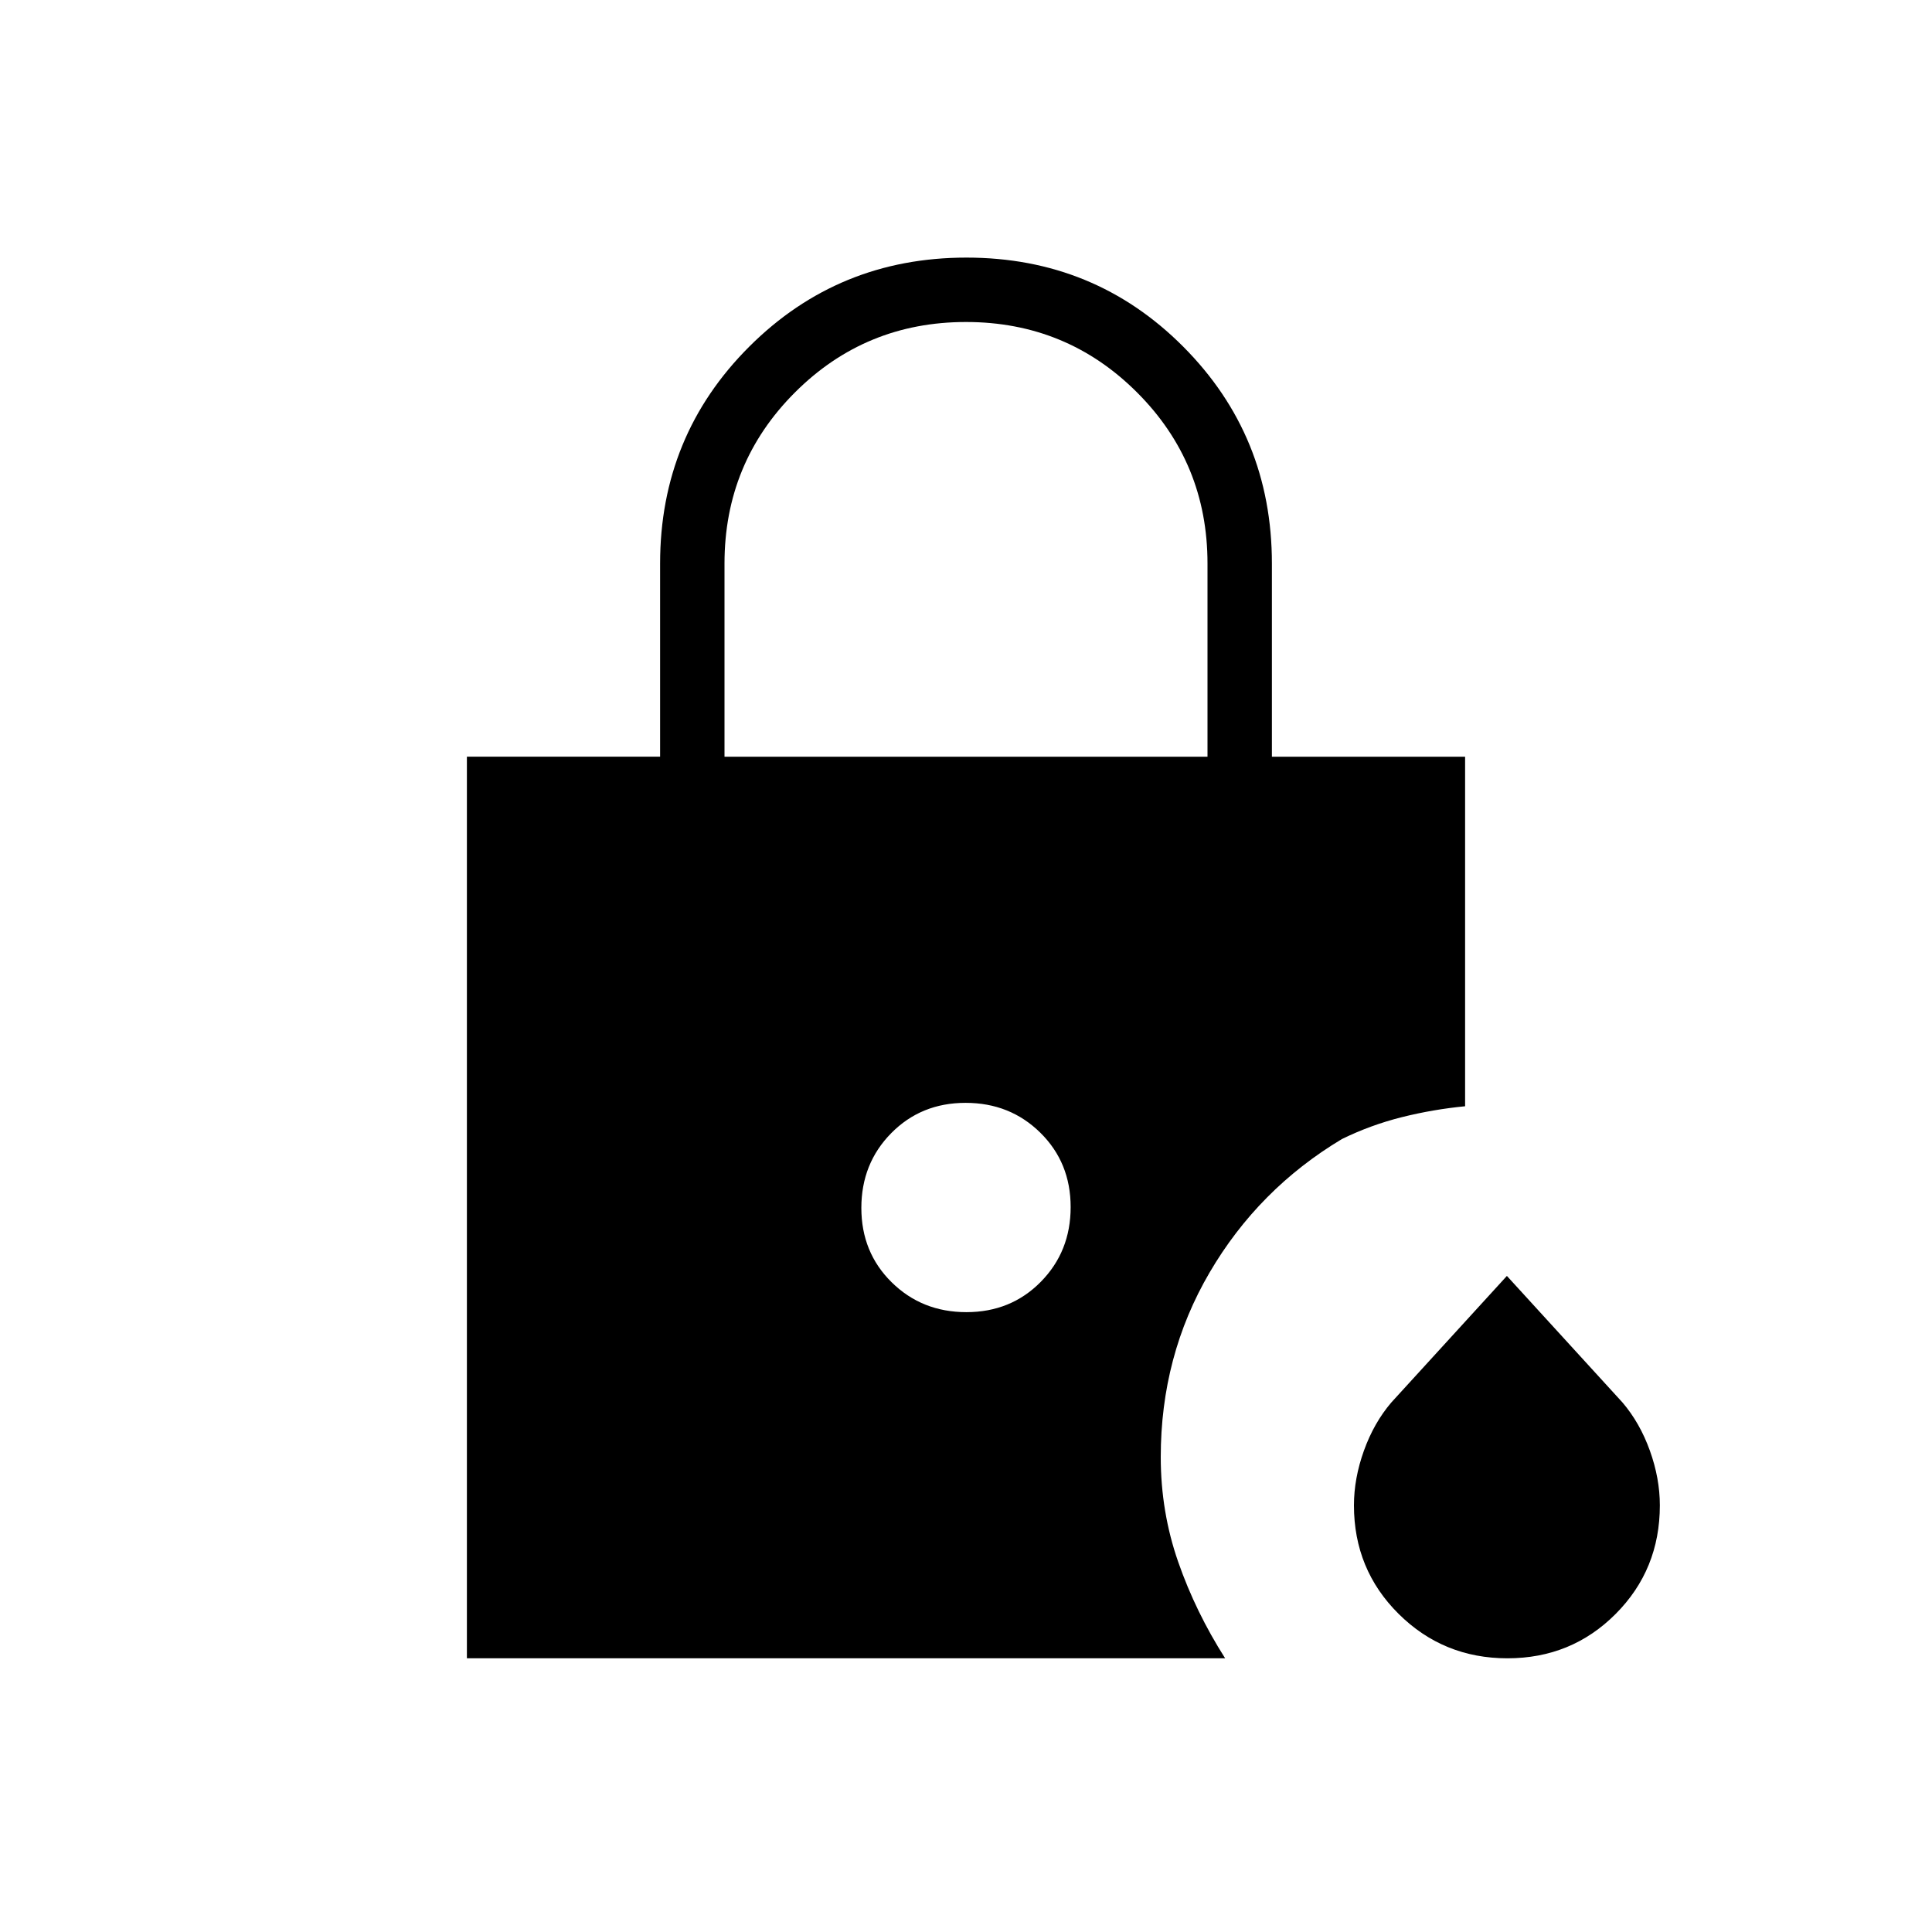 <svg xmlns="http://www.w3.org/2000/svg" height="20" viewBox="0 -960 960 960" width="20"><path d="M360-584h240v-96q0-50-35-85t-85-35q-50 0-85 35t-35 85v96Zm389.038 448q-31.807 0-54.038-22.04-22.231-22.04-22.231-53.96 0-13.385 4.962-27.192 4.961-13.808 13.6-23.921L748.769-326l57.439 62.887q8.638 10.113 13.6 23.921 4.961 13.807 4.961 27.192 0 31.92-21.962 53.96T749.038-136ZM480.212-308q22.096 0 36.942-15.058Q532-338.117 532-360.212q0-22.096-15.058-36.942Q501.883-412 479.788-412q-22.096 0-36.942 15.058Q428-381.883 428-359.788q0 22.096 15.058 36.942Q458.117-308 480.212-308ZM232-136v-448h96v-96q0-63.526 44.303-107.763T480.226-832q63.62 0 107.697 44.237Q632-743.526 632-680v96h96v173.692q-15.923 1.539-31.441 5.423Q681.04-401 666.769-394q-41.461 24.846-65.73 66.308-24.27 41.461-24.27 91.692 0 27.268 8.693 52.173 8.692 24.904 23.307 47.827H232Z"/></svg>